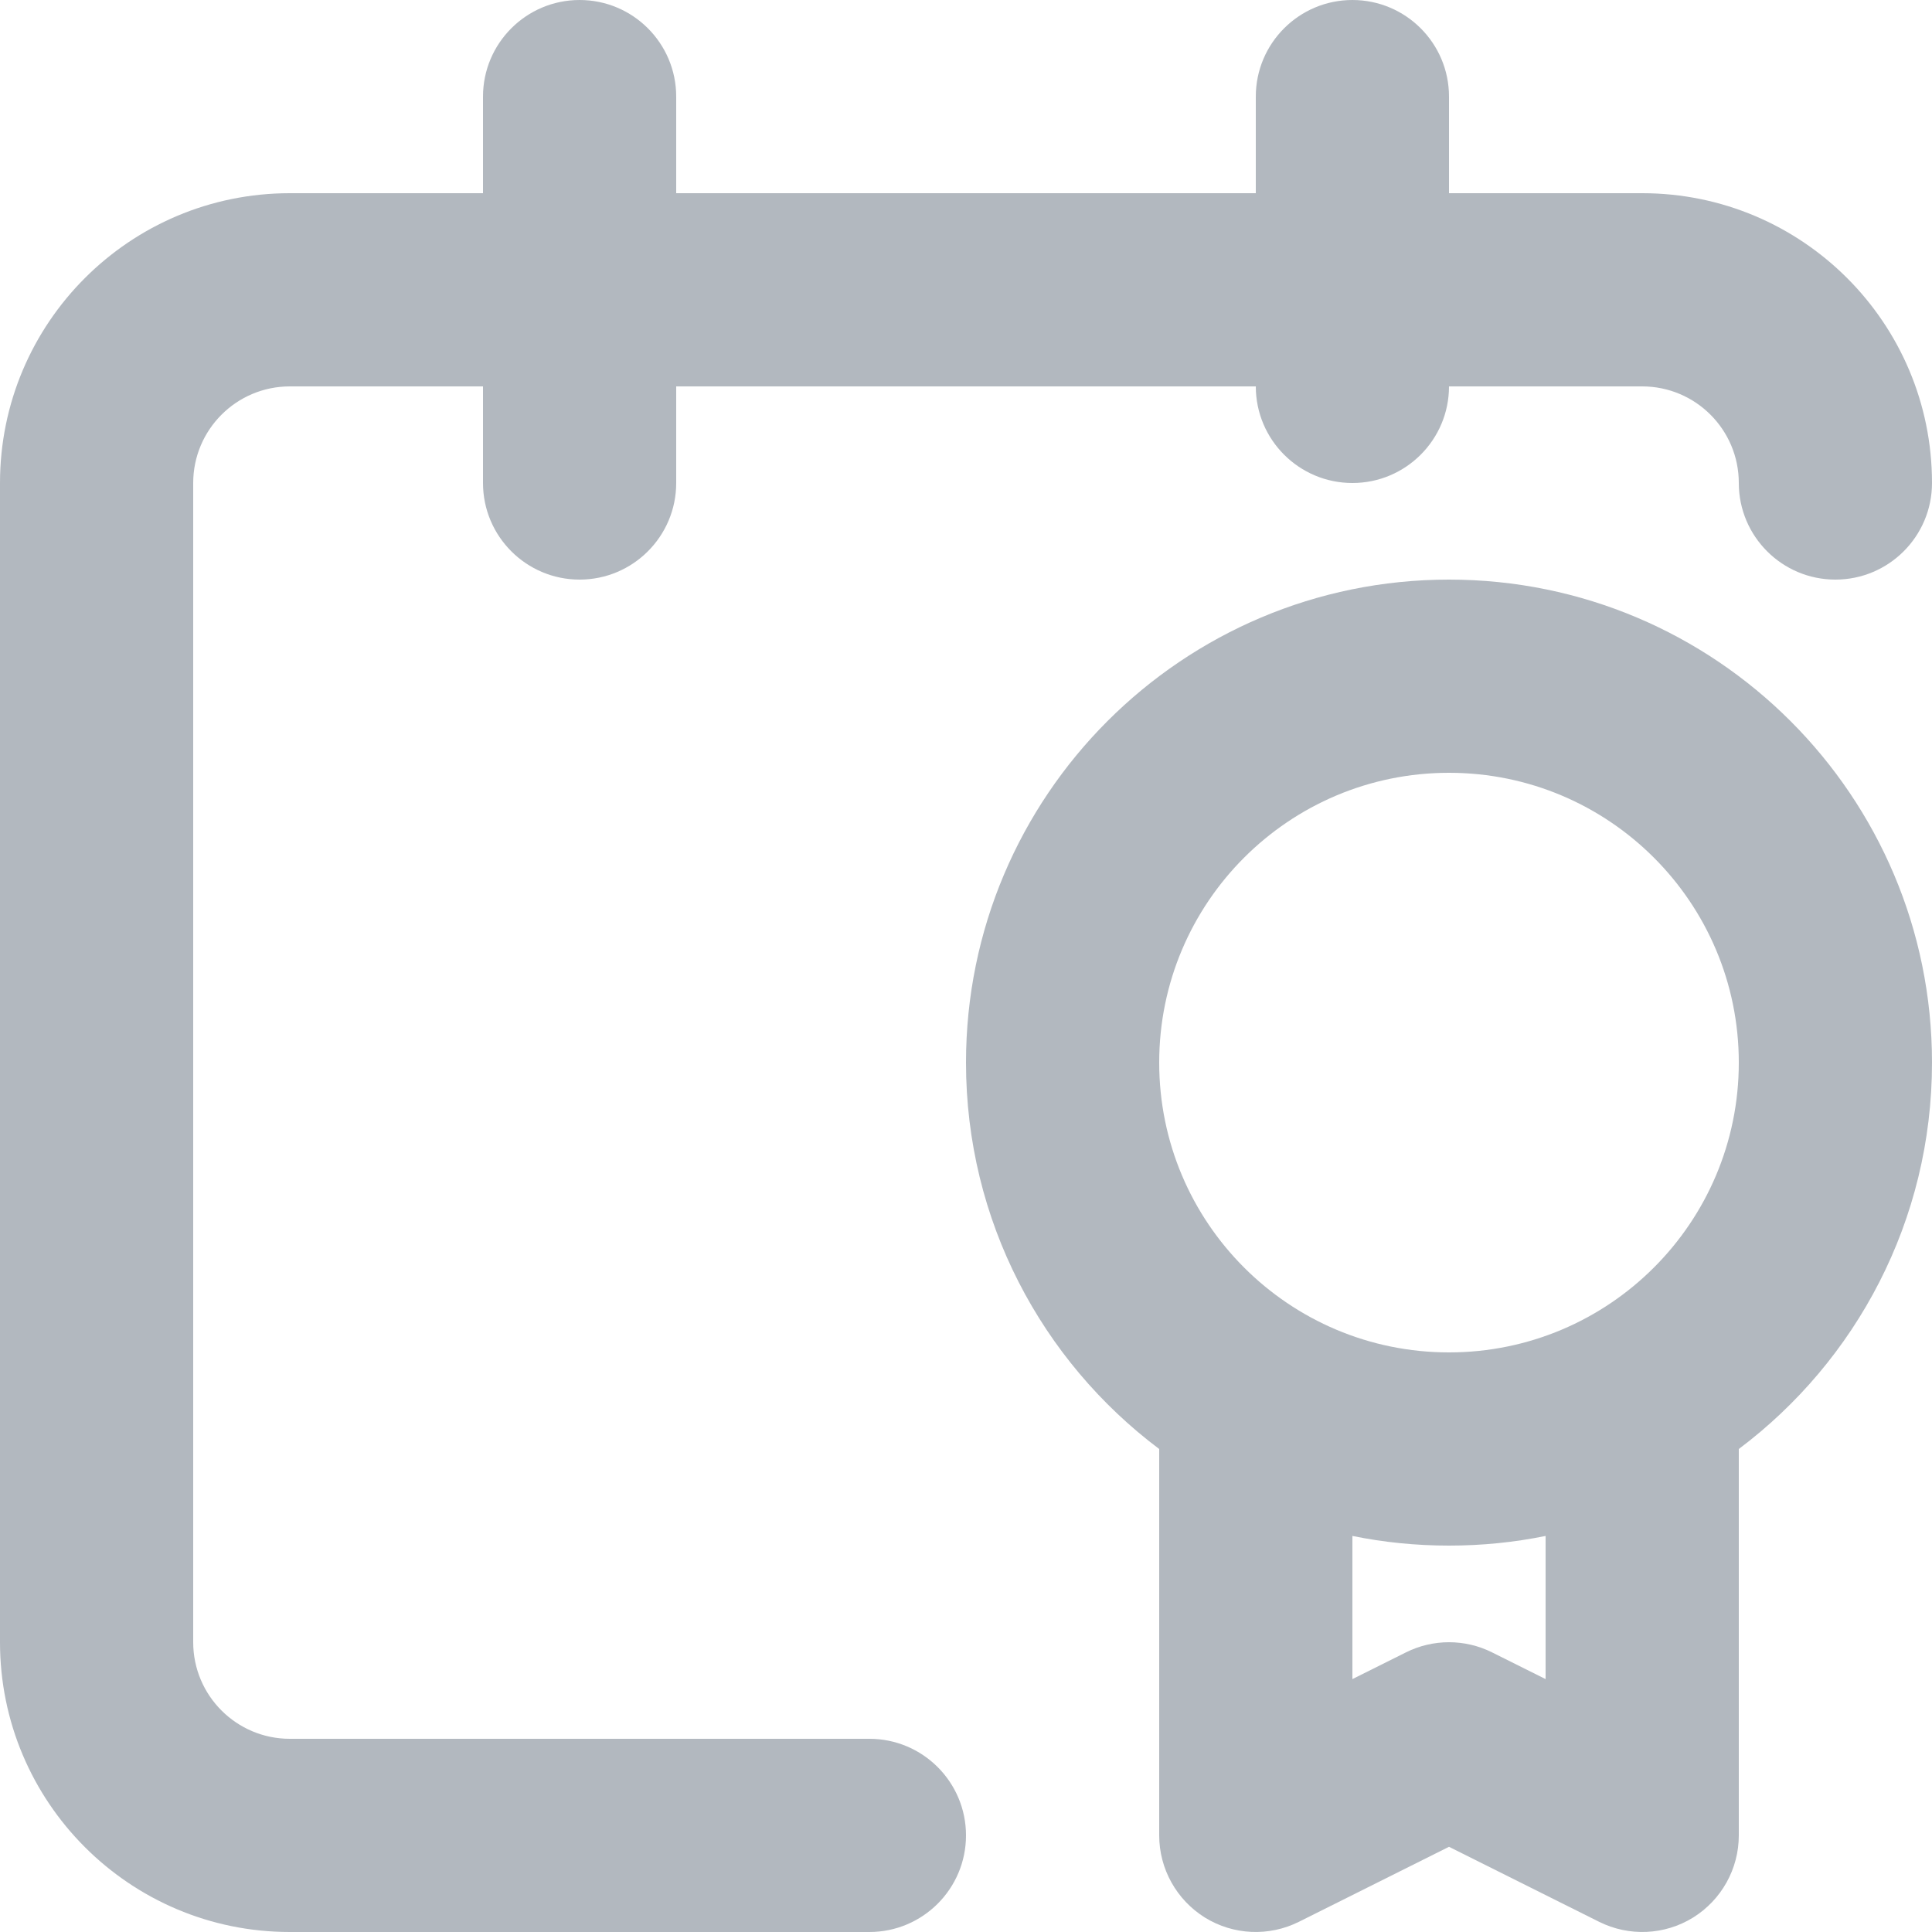 <svg width="20" height="20" viewBox="0 0 20 20" fill="none" xmlns="http://www.w3.org/2000/svg">
<path fill-rule="evenodd" clip-rule="evenodd" d="M15 6C12.239 6 10 8.239 10 11C10 12.636 10.786 14.088 12 15V19C12 19.347 12.18 19.668 12.474 19.851C12.769 20.033 13.137 20.049 13.447 19.894L15 19.118L16.553 19.894C16.863 20.049 17.231 20.033 17.526 19.851C17.82 19.668 18 19.347 18 19V15C19.214 14.088 20 12.636 20 11C20 8.239 17.761 6 15 6ZM12 11C12 9.343 13.343 8 15 8C16.657 8 18 9.343 18 11C18 12.657 16.657 14 15 14C13.343 14 12 12.657 12 11ZM16 15.9C15.677 15.966 15.342 16 15 16C14.658 16 14.323 15.966 14 15.9V17.382L14.553 17.106C14.834 16.965 15.166 16.965 15.447 17.106L16 17.382V15.9Z" fill="#B2B8BF"/>
<path d="M6 0C6.552 0 7 0.448 7 1V2H13V1C13 0.448 13.448 0 14 0C14.552 0 15 0.448 15 1V2H17C18.657 2 20 3.343 20 5C20 5.552 19.552 6 19 6C18.448 6 18 5.552 18 5C18 4.448 17.552 4 17 4H15C15 4.552 14.552 5 14 5C13.448 5 13 4.552 13 4H7V5C7 5.552 6.552 6 6 6C5.448 6 5 5.552 5 5V4H3C2.448 4 2 4.448 2 5V17C2 17.552 2.448 18 3 18H9C9.552 18 10 18.448 10 19C10 19.552 9.552 20 9 20H3C1.343 20 0 18.657 0 17V5C0 3.343 1.343 2 3 2H5V1C5 0.448 5.448 0 6 0Z" fill="#B2B8BF"/>
</svg>
